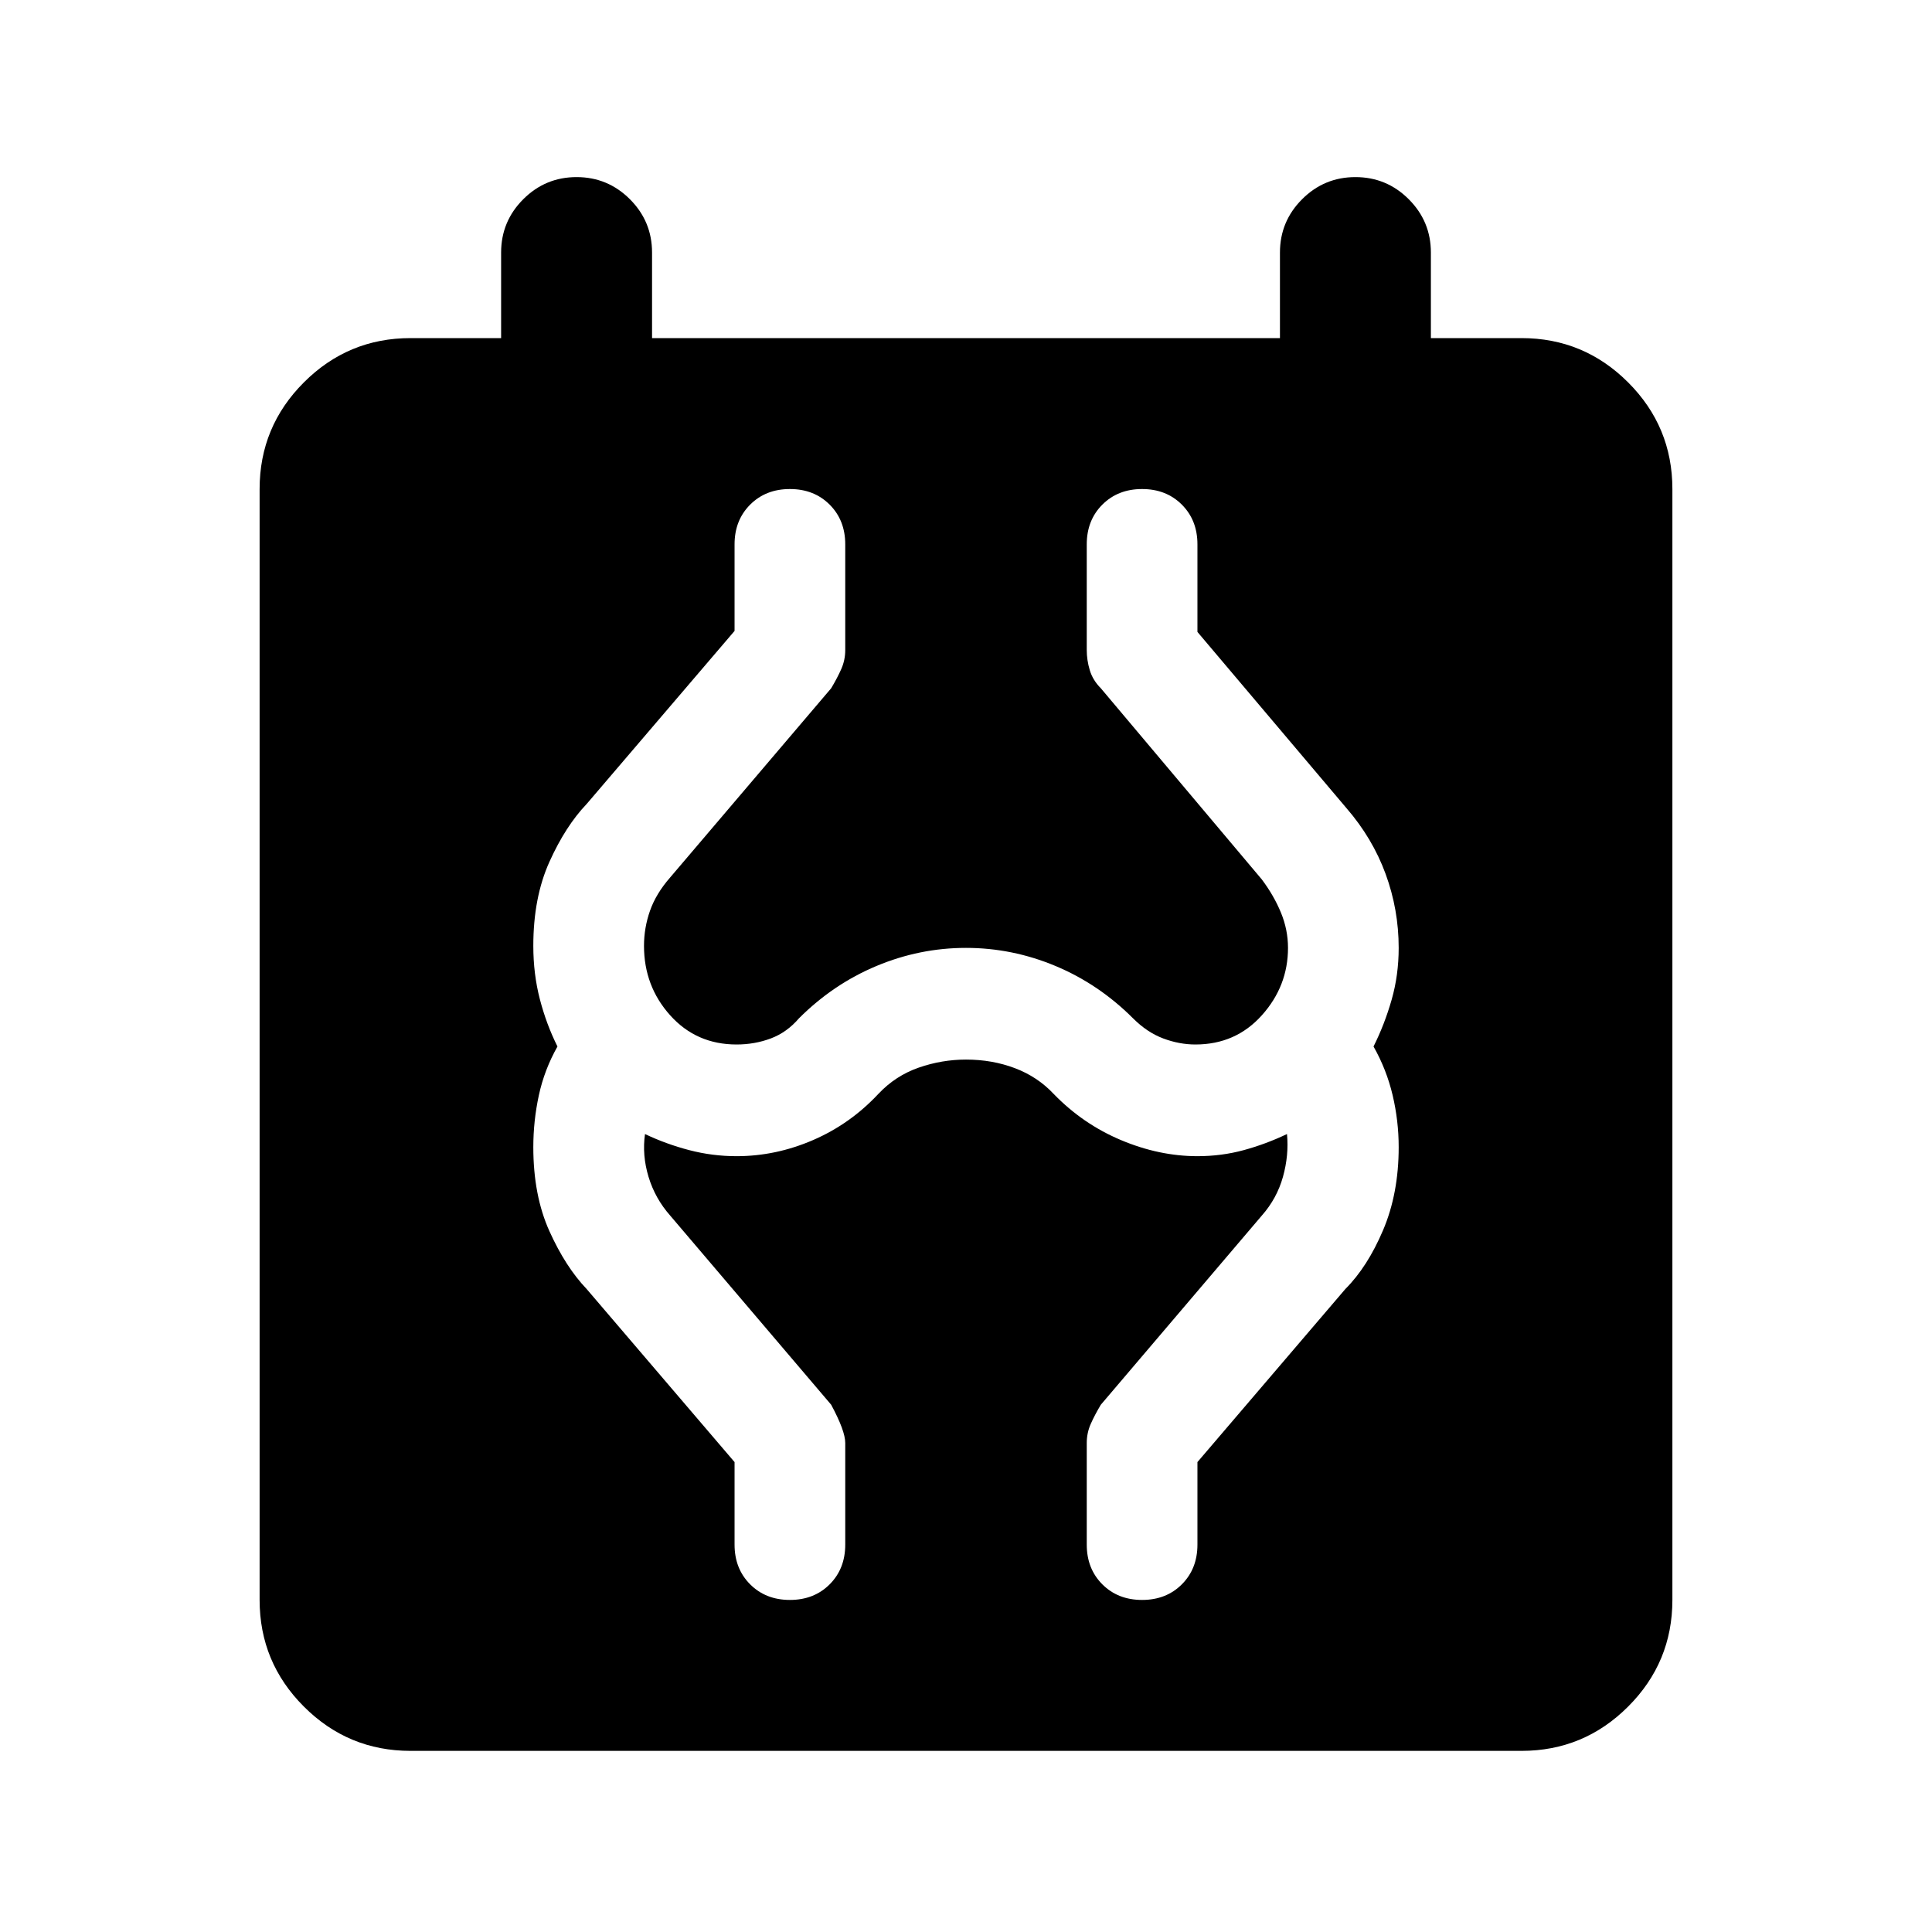 <svg xmlns="http://www.w3.org/2000/svg" height="24" viewBox="0 -960 960 960" width="24"><path d="M204-90q-31 0-53-22t-22-53v-552q0-31 22-53t53-22h45v-42.5q0-15.5 11-26.5t26.5-11q15.5 0 26.5 11t11 26.5v42.5h312v-42.5q0-15.5 11-26.5t26.5-11q15.5 0 26.5 11t11 26.5v42.5h45q31 0 53 22t22 53v552q0 31-22 53t-53 22H204Zm188.5-75q12 0 19.75-7.75T420-192.5V-243q0-6-7-19l-80-94q-7.5-8.5-10.75-19.25t-1.75-21.25q10.5 5 22 8t23.5 3q19.5 0 38-8t32.5-23q8.5-9 20-13t23.5-4q13 0 24.25 4.25t19.25 12.75q14.5 15 33.5 23t38 8q12 0 23-3t21.5-8q1 10.5-2 21.25T627-356l-80 94q-3 5-5 9.5t-2 9.5v50.5q0 12 7.75 19.75T567.5-165q12 0 19.75-7.75T595-192.5v-41l73.5-86q11-11 18.75-29.25T695-390q0-13-3-25.75T682.5-440q5.5-11 9-23.25T695-489q0-19-6.5-36.75T669-558.5L595-646v-43.5q0-12-7.75-19.75T567.5-717q-12 0-19.75 7.75T540-689.5v52.5q0 5 1.5 10t5.5 9l80 95q6 8 9.5 16.5T640-489q0 19-13 33.5T594-441q-8 0-16-3t-15-10q-17-17-38.5-26t-44.5-9q-23 0-44.5 9T397-454q-6 7-14 10t-17 3q-20 0-33-14.5T320-490q0-9 3-17.5t10-16.5l80-94q3-5 5-9.5t2-9.5v-52.5q0-12-7.75-19.75T392.5-717q-12 0-19.75 7.75T365-689.5v43l-73.5 86q-10.5 11-18.5 28.75T265-490q0 14 3.25 26.5T277-440q-6.5 11.5-9.25 24.25T265-390q0 24 8 41.75t18.5 28.75l73.5 86v41q0 12 7.75 19.75T392.5-165Z"/></svg>
